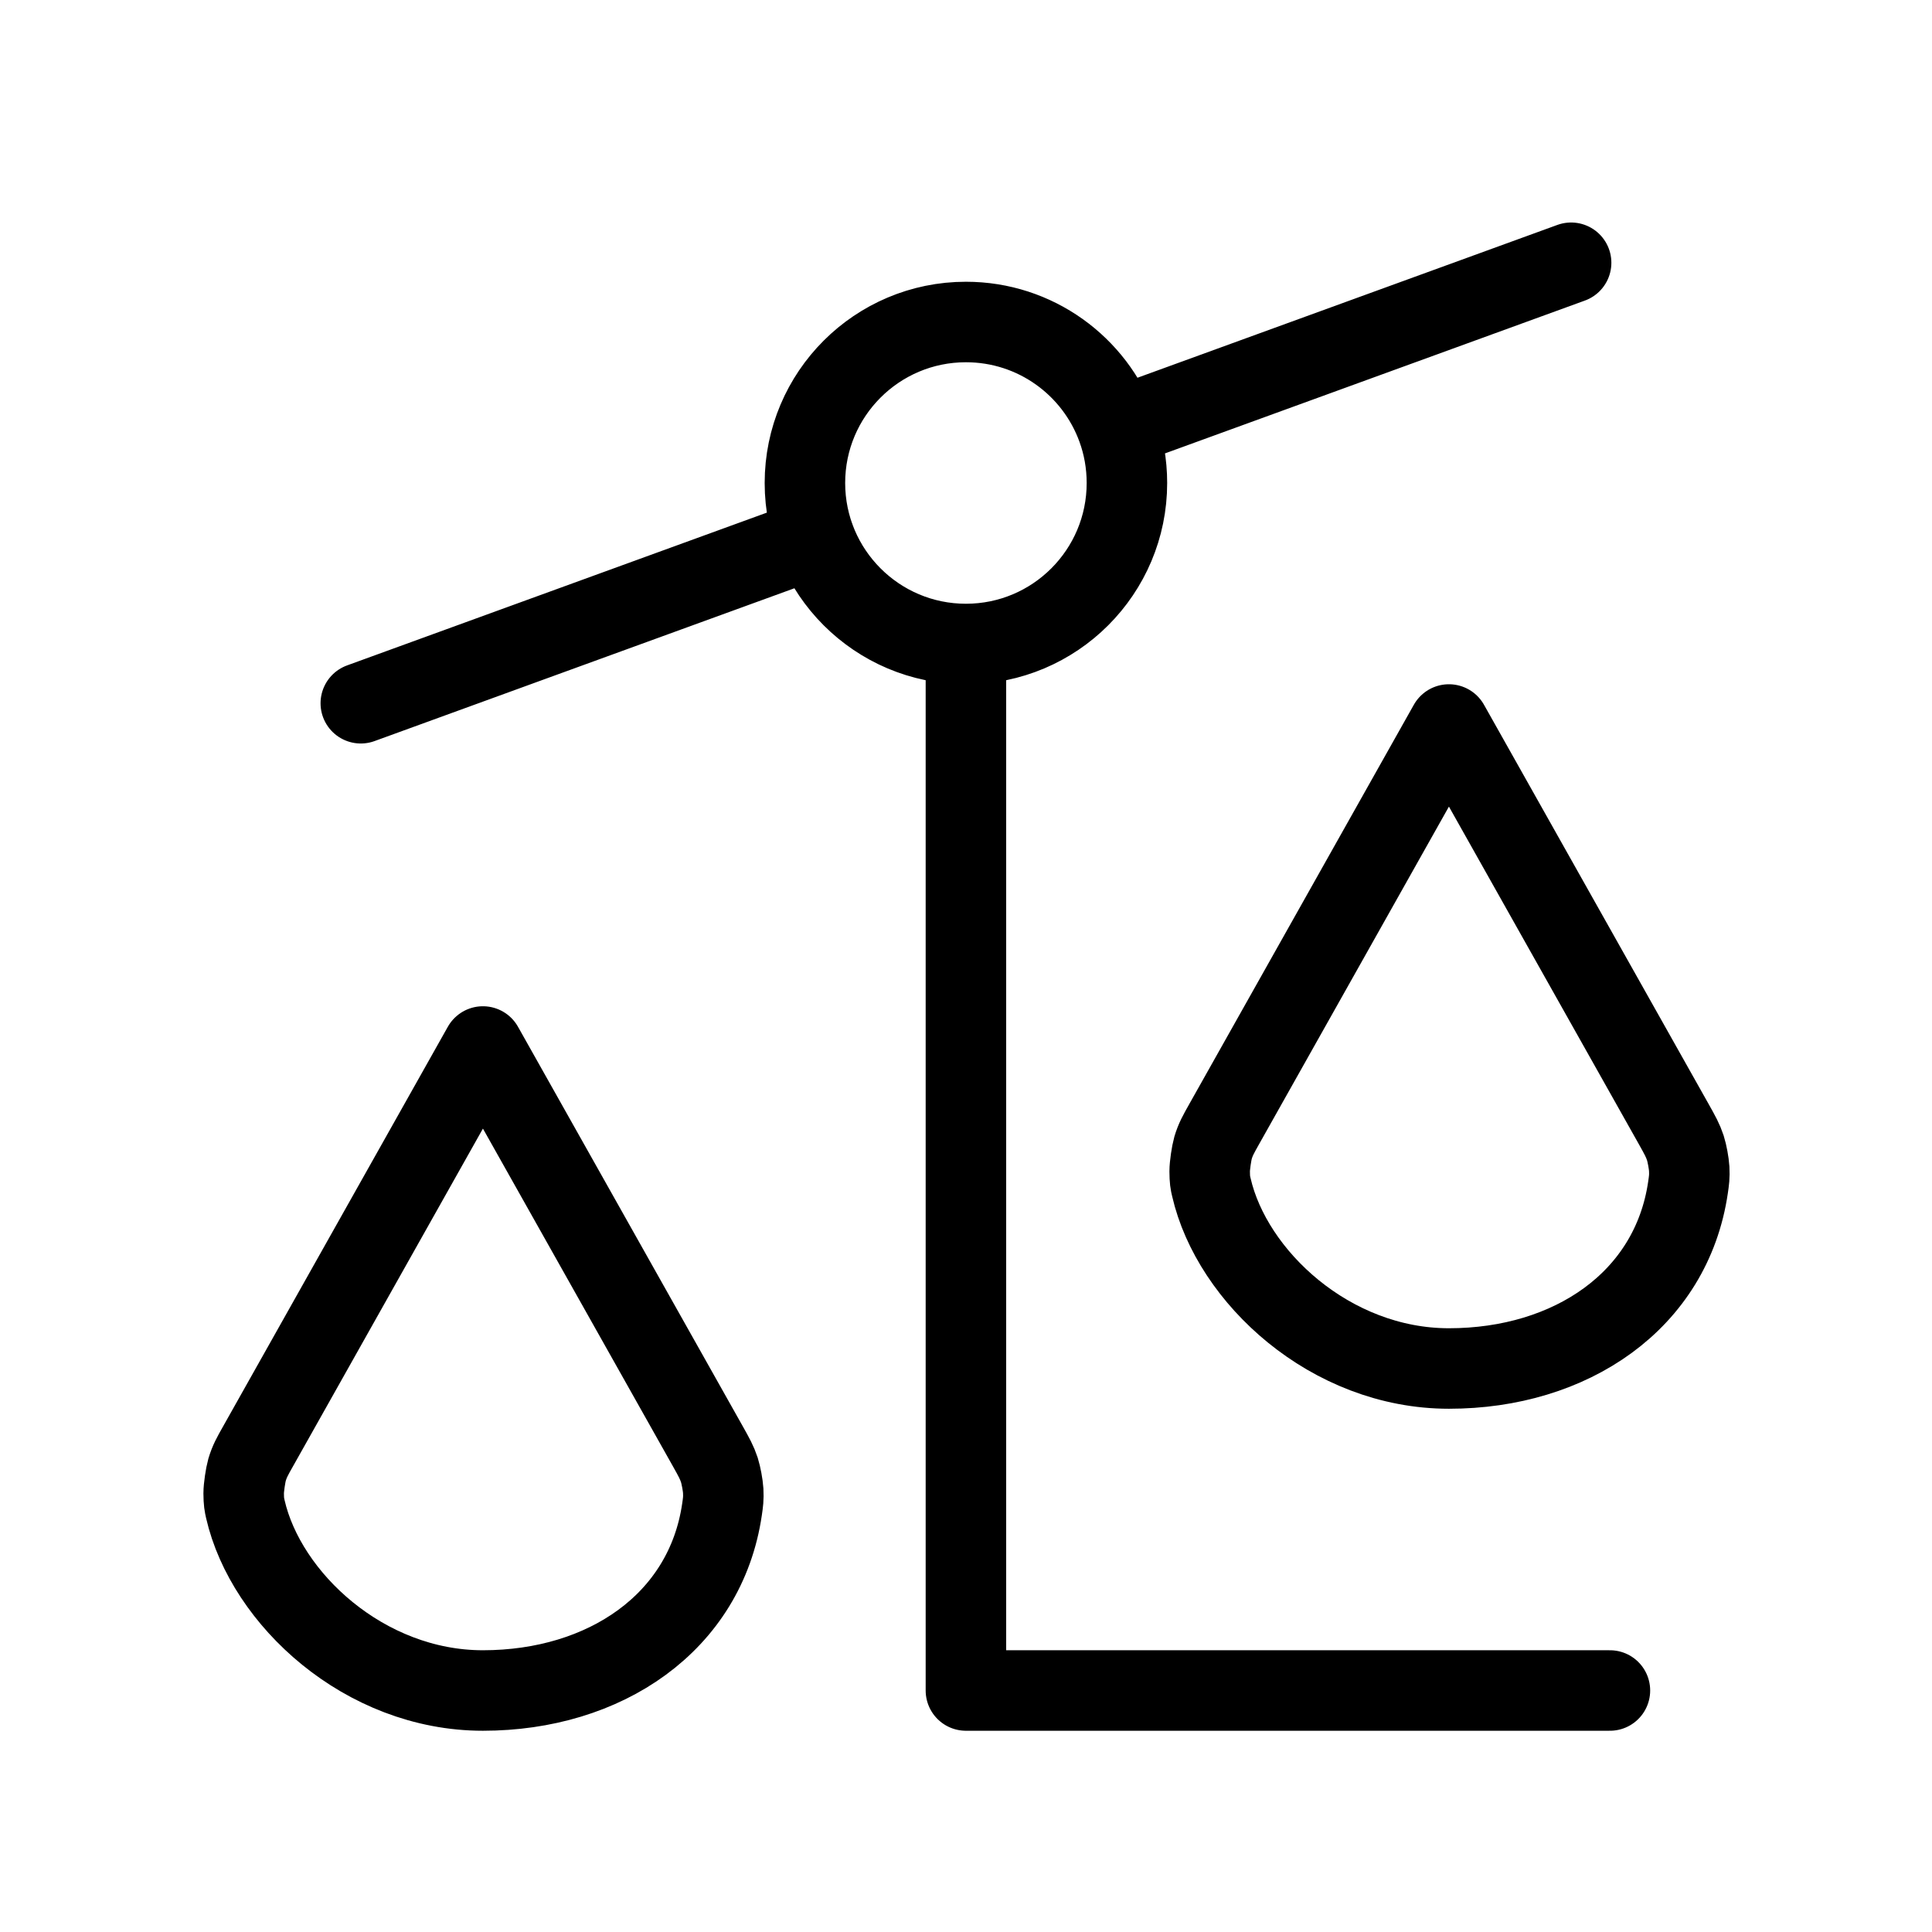 <?xml version="1.0" encoding="utf-8"?><!-- Uploaded to: SVG Repo, www.svgrepo.com, Generator: SVG Repo Mixer Tools -->
<svg width="30px" height="30px" viewBox="0 0 24 24" fill="none" xmlns="http://www.w3.org/2000/svg">
<path d="M19.999 21H11.999V8M11.999 8C13.104 8 13.999 7.104 13.999 6C13.999 5.76 13.957 5.529 13.879 5.316M11.999 8C10.895 8 9.999 7.104 9.999 6C9.999 4.895 10.895 4 11.999 4C12.864 4 13.6 4.548 13.879 5.316M10.12 6.684L4.482 8.736M19.517 3.264L13.879 5.316M5.999 21C7.512 21 8.763 20.158 8.969 18.751C8.982 18.662 8.989 18.617 8.984 18.518C8.98 18.45 8.957 18.326 8.936 18.26C8.905 18.166 8.868 18.1 8.794 17.968L5.999 13L3.205 17.968C3.136 18.09 3.101 18.152 3.069 18.258C3.05 18.324 3.027 18.481 3.027 18.549C3.028 18.66 3.035 18.69 3.048 18.748C3.303 19.86 4.527 21 5.999 21ZM17.999 17C19.512 17 20.763 16.158 20.969 14.751C20.982 14.662 20.989 14.617 20.984 14.518C20.98 14.45 20.957 14.325 20.936 14.26C20.905 14.166 20.868 14.1 20.794 13.968L17.999 9L15.205 13.968C15.136 14.091 15.101 14.152 15.069 14.258C15.05 14.324 15.027 14.481 15.027 14.549C15.028 14.661 15.034 14.69 15.048 14.748C15.303 15.86 16.527 17 17.999 17Z" stroke="#000000" stroke-width="1" stroke-linecap="round" stroke-linejoin="round"/>
</svg>